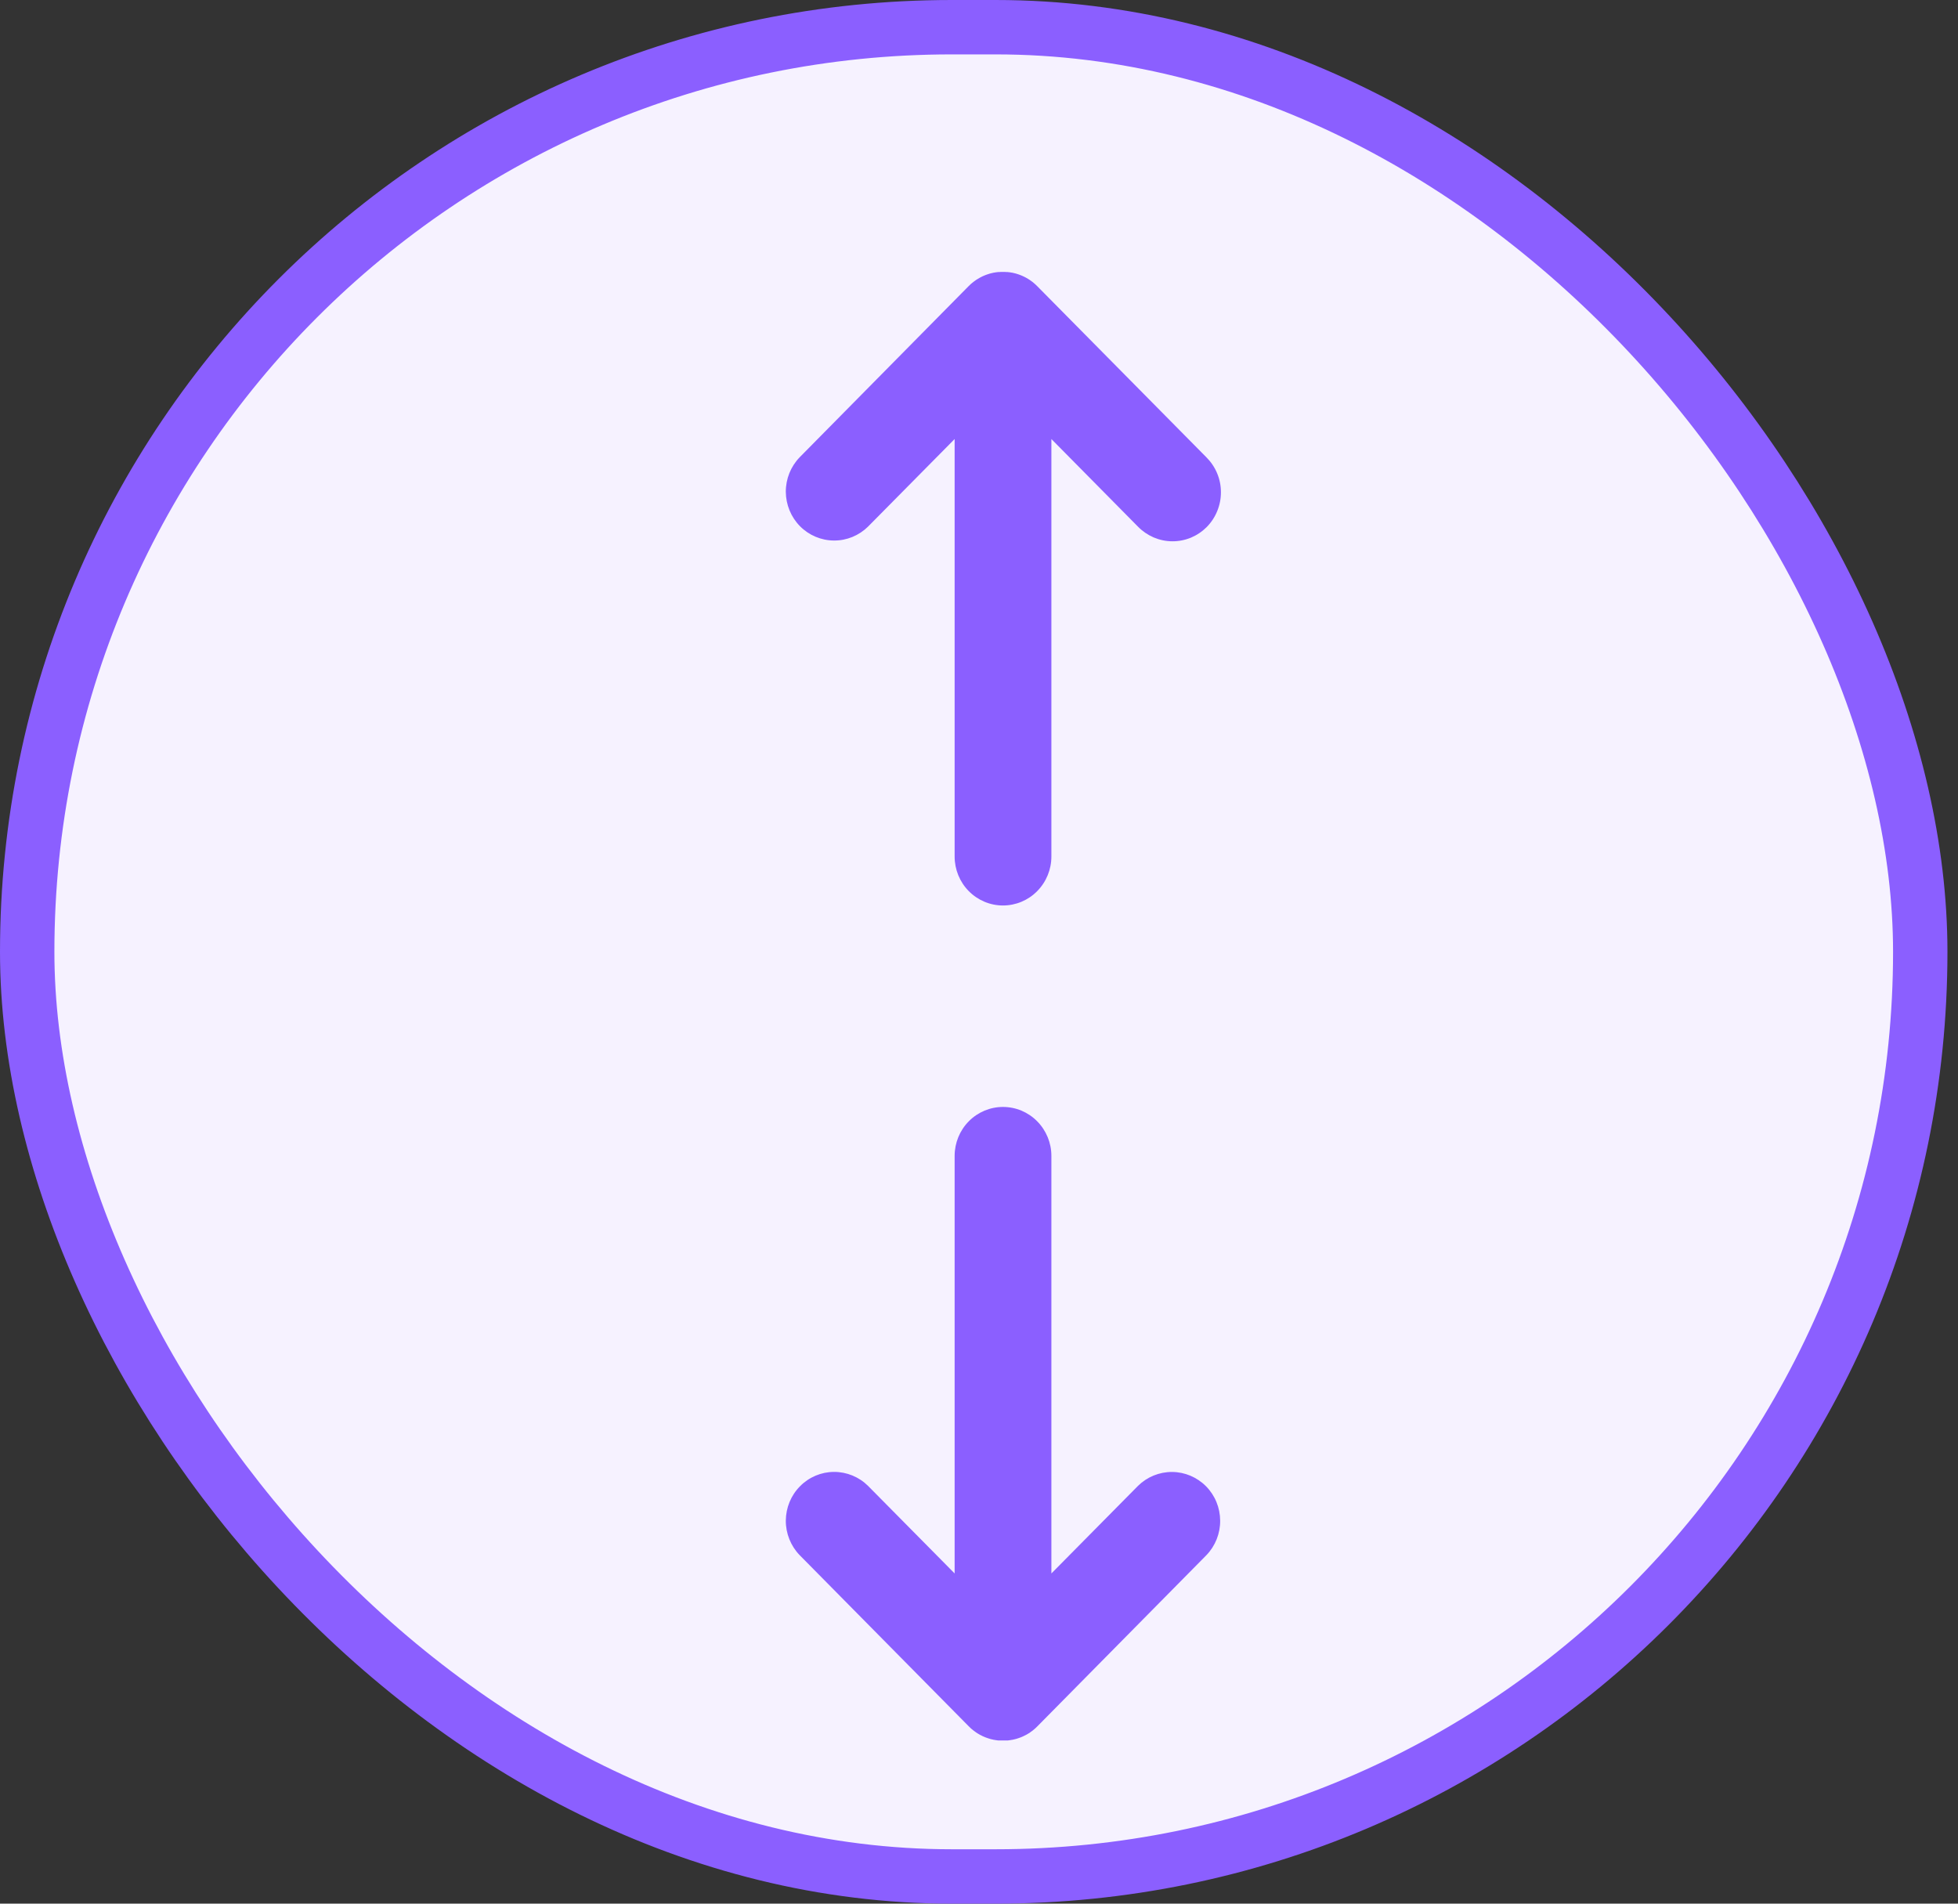 <svg width="36" height="35" viewBox="0 0 36 35" fill="none" xmlns="http://www.w3.org/2000/svg">
<rect x="0" y="0" width="36" height="35" fill="#333333" stroke="none"/>
<rect x="0.5" y="0.5" width="34.806" height="34" rx="17" fill="#F6F2FF" stroke="#8B5FFF"/>
<path d="M19.038 5.23L19.021 5.215L19.006 5.202L18.984 5.184C18.98 5.181 18.976 5.178 18.972 5.175C18.968 5.172 18.956 5.163 18.948 5.158L18.936 5.149C18.928 5.144 18.92 5.139 18.912 5.134C18.908 5.131 18.904 5.128 18.9 5.126C18.896 5.124 18.883 5.116 18.875 5.112L18.862 5.104C18.854 5.1 18.846 5.096 18.838 5.092L18.822 5.084C18.815 5.08 18.808 5.077 18.8 5.074C18.793 5.071 18.788 5.068 18.782 5.066C18.775 5.063 18.769 5.061 18.762 5.058C18.756 5.055 18.748 5.052 18.74 5.05C18.733 5.047 18.729 5.046 18.724 5.044L18.699 5.036C18.694 5.036 18.689 5.033 18.683 5.031C18.678 5.03 18.666 5.026 18.656 5.024C18.652 5.024 18.647 5.022 18.642 5.021C18.633 5.018 18.624 5.016 18.613 5.014L18.598 5.012C18.589 5.01 18.579 5.008 18.569 5.007C18.558 5.005 18.558 5.007 18.552 5.005C18.547 5.003 18.535 5.002 18.526 5.002C18.517 5.001 18.511 5.002 18.504 5.002C18.497 5.002 18.49 5.002 18.482 5L18.436 5L18.395 5C18.387 5 18.38 5 18.373 5.002C18.366 5.003 18.358 5.002 18.351 5.002C18.344 5.002 18.334 5.004 18.325 5.005C18.316 5.006 18.314 5.005 18.308 5.007C18.303 5.009 18.289 5.01 18.28 5.012L18.266 5.014C18.256 5.016 18.247 5.018 18.237 5.021C18.233 5.021 18.228 5.023 18.223 5.024C18.214 5.026 18.205 5.029 18.196 5.031C18.187 5.034 18.186 5.034 18.181 5.036L18.156 5.044C18.151 5.046 18.145 5.048 18.139 5.05C18.134 5.052 18.124 5.055 18.117 5.058C18.11 5.061 18.104 5.063 18.098 5.066C18.092 5.068 18.085 5.071 18.079 5.074C18.073 5.077 18.064 5.08 18.057 5.084L18.042 5.092C18.034 5.096 18.026 5.1 18.018 5.104L18.005 5.112C17.996 5.116 17.988 5.121 17.98 5.126L17.968 5.134C17.96 5.139 17.951 5.144 17.943 5.149L17.932 5.158C17.924 5.163 17.916 5.169 17.908 5.175C17.9 5.181 17.9 5.181 17.896 5.184L17.874 5.202L17.858 5.215L17.841 5.23C17.832 5.239 17.823 5.247 17.815 5.256L17.809 5.261L14.702 8.408C14.538 8.578 14.447 8.806 14.448 9.043C14.45 9.28 14.543 9.507 14.709 9.675C14.874 9.842 15.099 9.937 15.333 9.938C15.567 9.94 15.793 9.847 15.96 9.682L17.552 8.072L17.552 15.748C17.552 15.986 17.645 16.215 17.812 16.384C17.979 16.553 18.205 16.648 18.441 16.648C18.677 16.648 18.904 16.553 19.07 16.384C19.237 16.215 19.331 15.986 19.331 15.748L19.331 8.072L20.922 9.682C21.005 9.767 21.103 9.834 21.211 9.881C21.32 9.927 21.436 9.952 21.554 9.952C21.671 9.953 21.788 9.93 21.897 9.885C22.006 9.839 22.104 9.773 22.188 9.689C22.271 9.604 22.337 9.504 22.381 9.394C22.426 9.284 22.449 9.166 22.448 9.047C22.448 8.928 22.424 8.81 22.378 8.701C22.332 8.591 22.265 8.492 22.181 8.408L19.07 5.261L19.065 5.256C19.056 5.247 19.048 5.238 19.038 5.23ZM17.552 21.253L17.552 28.929L15.96 27.319C15.793 27.153 15.567 27.061 15.333 27.062C15.099 27.063 14.874 27.158 14.709 27.326C14.543 27.493 14.45 27.72 14.448 27.957C14.447 28.194 14.538 28.422 14.702 28.592L17.812 31.74L17.818 31.745C17.826 31.754 17.835 31.762 17.844 31.771L17.861 31.786L17.877 31.799L17.899 31.817C17.903 31.82 17.907 31.823 17.911 31.826C17.915 31.829 17.927 31.838 17.935 31.843L17.946 31.852C17.954 31.857 17.963 31.863 17.971 31.868L17.983 31.875C17.991 31.88 17.999 31.885 18.008 31.89L18.021 31.897C18.029 31.901 18.037 31.905 18.045 31.909L18.06 31.917C18.067 31.921 18.075 31.924 18.082 31.927C18.09 31.93 18.095 31.933 18.101 31.935C18.107 31.938 18.114 31.941 18.12 31.943C18.127 31.945 18.135 31.949 18.142 31.951C18.15 31.954 18.154 31.955 18.159 31.957L18.184 31.965C18.189 31.965 18.194 31.968 18.199 31.97C18.204 31.971 18.217 31.975 18.226 31.977C18.231 31.977 18.235 31.979 18.24 31.98C18.25 31.983 18.259 31.985 18.269 31.987L18.283 31.989C18.292 31.991 18.302 31.993 18.311 31.994C18.321 31.996 18.322 31.994 18.328 31.996C18.333 31.998 18.345 31.999 18.354 32C18.363 32.001 18.369 32 18.376 32L18.529 32C18.536 32 18.546 31.997 18.555 31.996C18.564 31.995 18.566 31.996 18.572 31.994C18.577 31.992 18.59 31.991 18.601 31.989L18.616 31.987C18.625 31.985 18.634 31.983 18.645 31.98C18.65 31.98 18.655 31.978 18.659 31.977C18.669 31.975 18.677 31.973 18.686 31.97C18.695 31.967 18.697 31.967 18.702 31.965L18.727 31.957C18.732 31.955 18.738 31.953 18.743 31.951C18.749 31.949 18.758 31.946 18.766 31.943C18.773 31.94 18.779 31.938 18.785 31.935C18.791 31.933 18.798 31.93 18.804 31.927C18.81 31.924 18.818 31.921 18.825 31.917L18.841 31.909C18.849 31.905 18.857 31.901 18.865 31.897L18.878 31.89C18.886 31.885 18.895 31.88 18.903 31.875C18.911 31.87 18.911 31.87 18.915 31.868C18.923 31.863 18.931 31.857 18.939 31.852L18.951 31.843C18.959 31.838 18.967 31.832 18.975 31.826C18.983 31.82 18.983 31.82 18.987 31.817L19.009 31.799L19.024 31.786L19.041 31.771C19.051 31.762 19.059 31.754 19.068 31.745L19.073 31.74L22.181 28.593C22.345 28.423 22.436 28.195 22.434 27.958C22.433 27.721 22.34 27.494 22.174 27.326C22.008 27.159 21.784 27.064 21.55 27.063C21.315 27.062 21.09 27.154 20.922 27.32L19.331 28.929L19.331 21.252C19.331 21.014 19.237 20.785 19.07 20.616C18.904 20.447 18.677 20.352 18.441 20.352C18.205 20.352 17.979 20.447 17.812 20.616C17.645 20.785 17.552 21.014 17.552 21.252L17.552 21.253Z" fill="#8B5FFF"/>
</svg>
